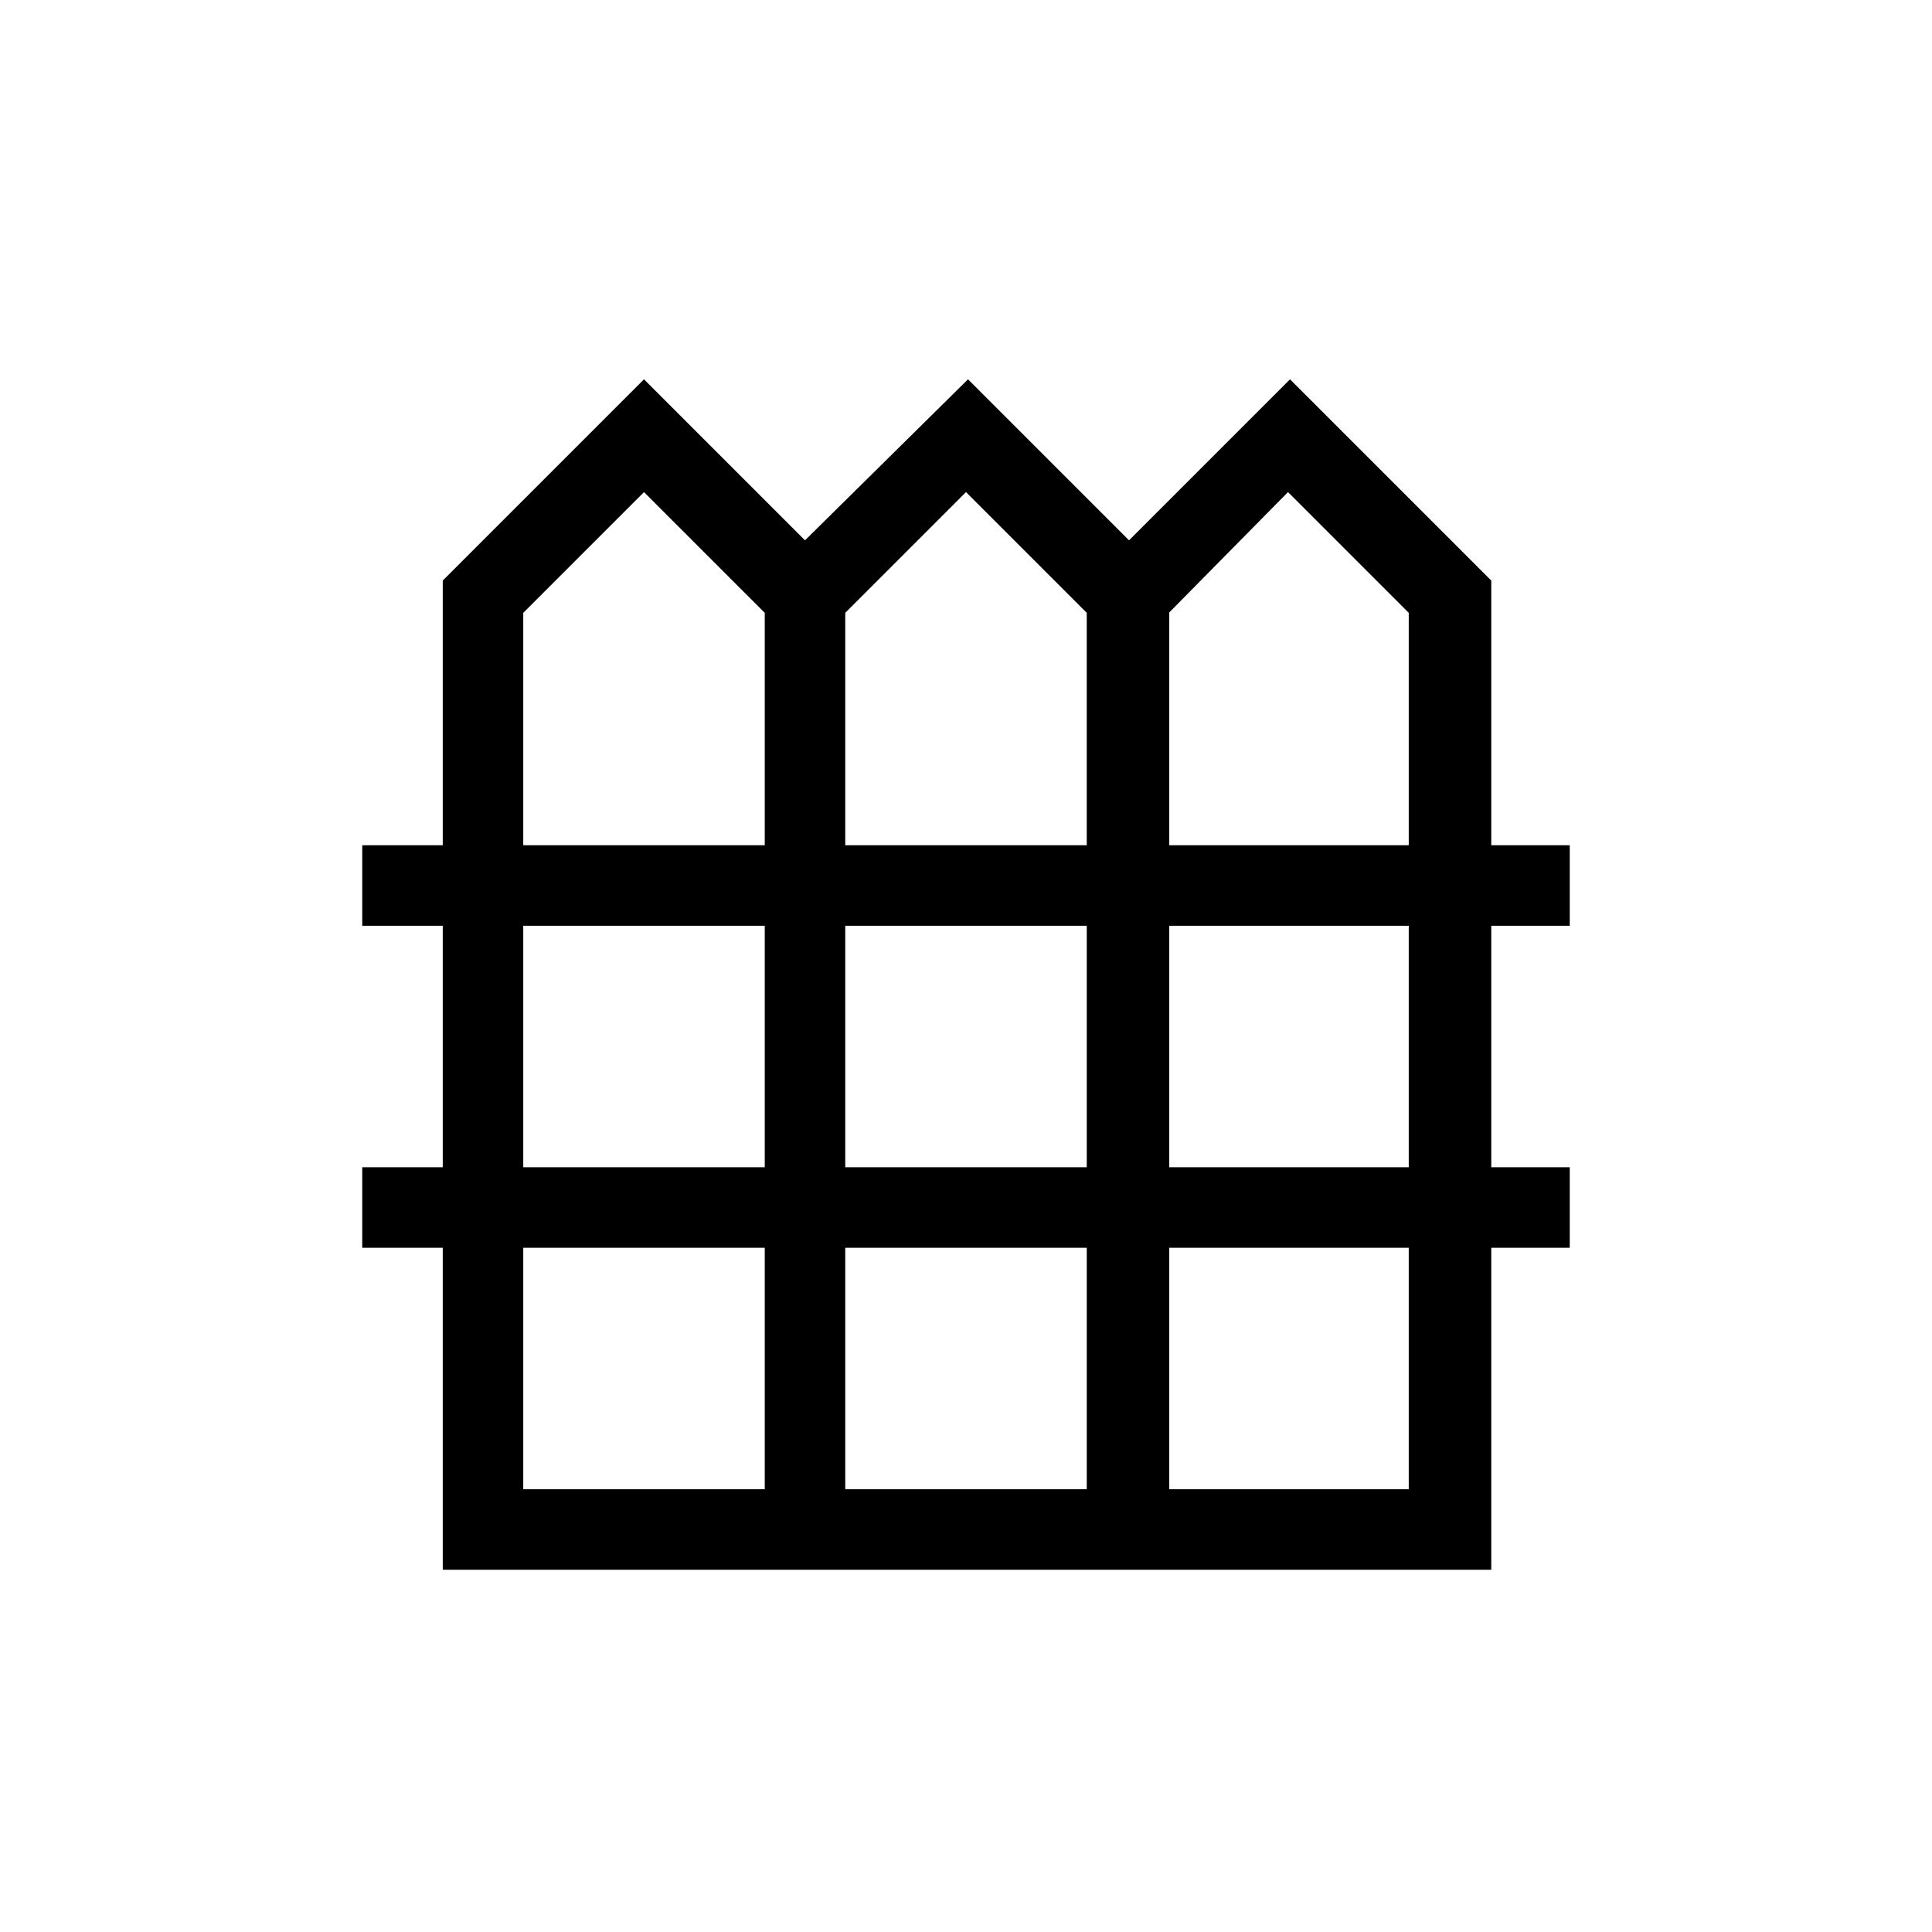 <svg xmlns="http://www.w3.org/2000/svg" width="1em" height="1em" viewBox="0 0 24 24"><path fill="currentColor" d="M5.5 19.5v-4h-1v-1h1v-3h-1v-1h1V7.212l2.5-2.5l2 2l2.025-2l2 2l2-2l2.5 2.5V10.5h.975v1h-.975v3h.975v1h-.975v4zm1-9h3V7.613L8 6.113l-1.5 1.5zm4 0h3V7.613l-1.5-1.5l-1.5 1.5zm4.025 0H17.5V7.613l-1.5-1.5l-1.475 1.495zm-8.025 4h3v-3h-3zm4 0h3v-3h-3zm4.025 0H17.5v-3h-2.975zm-8.025 4h3v-3h-3zm4 0h3v-3h-3zm4.025 0H17.5v-3h-2.975z"/></svg>